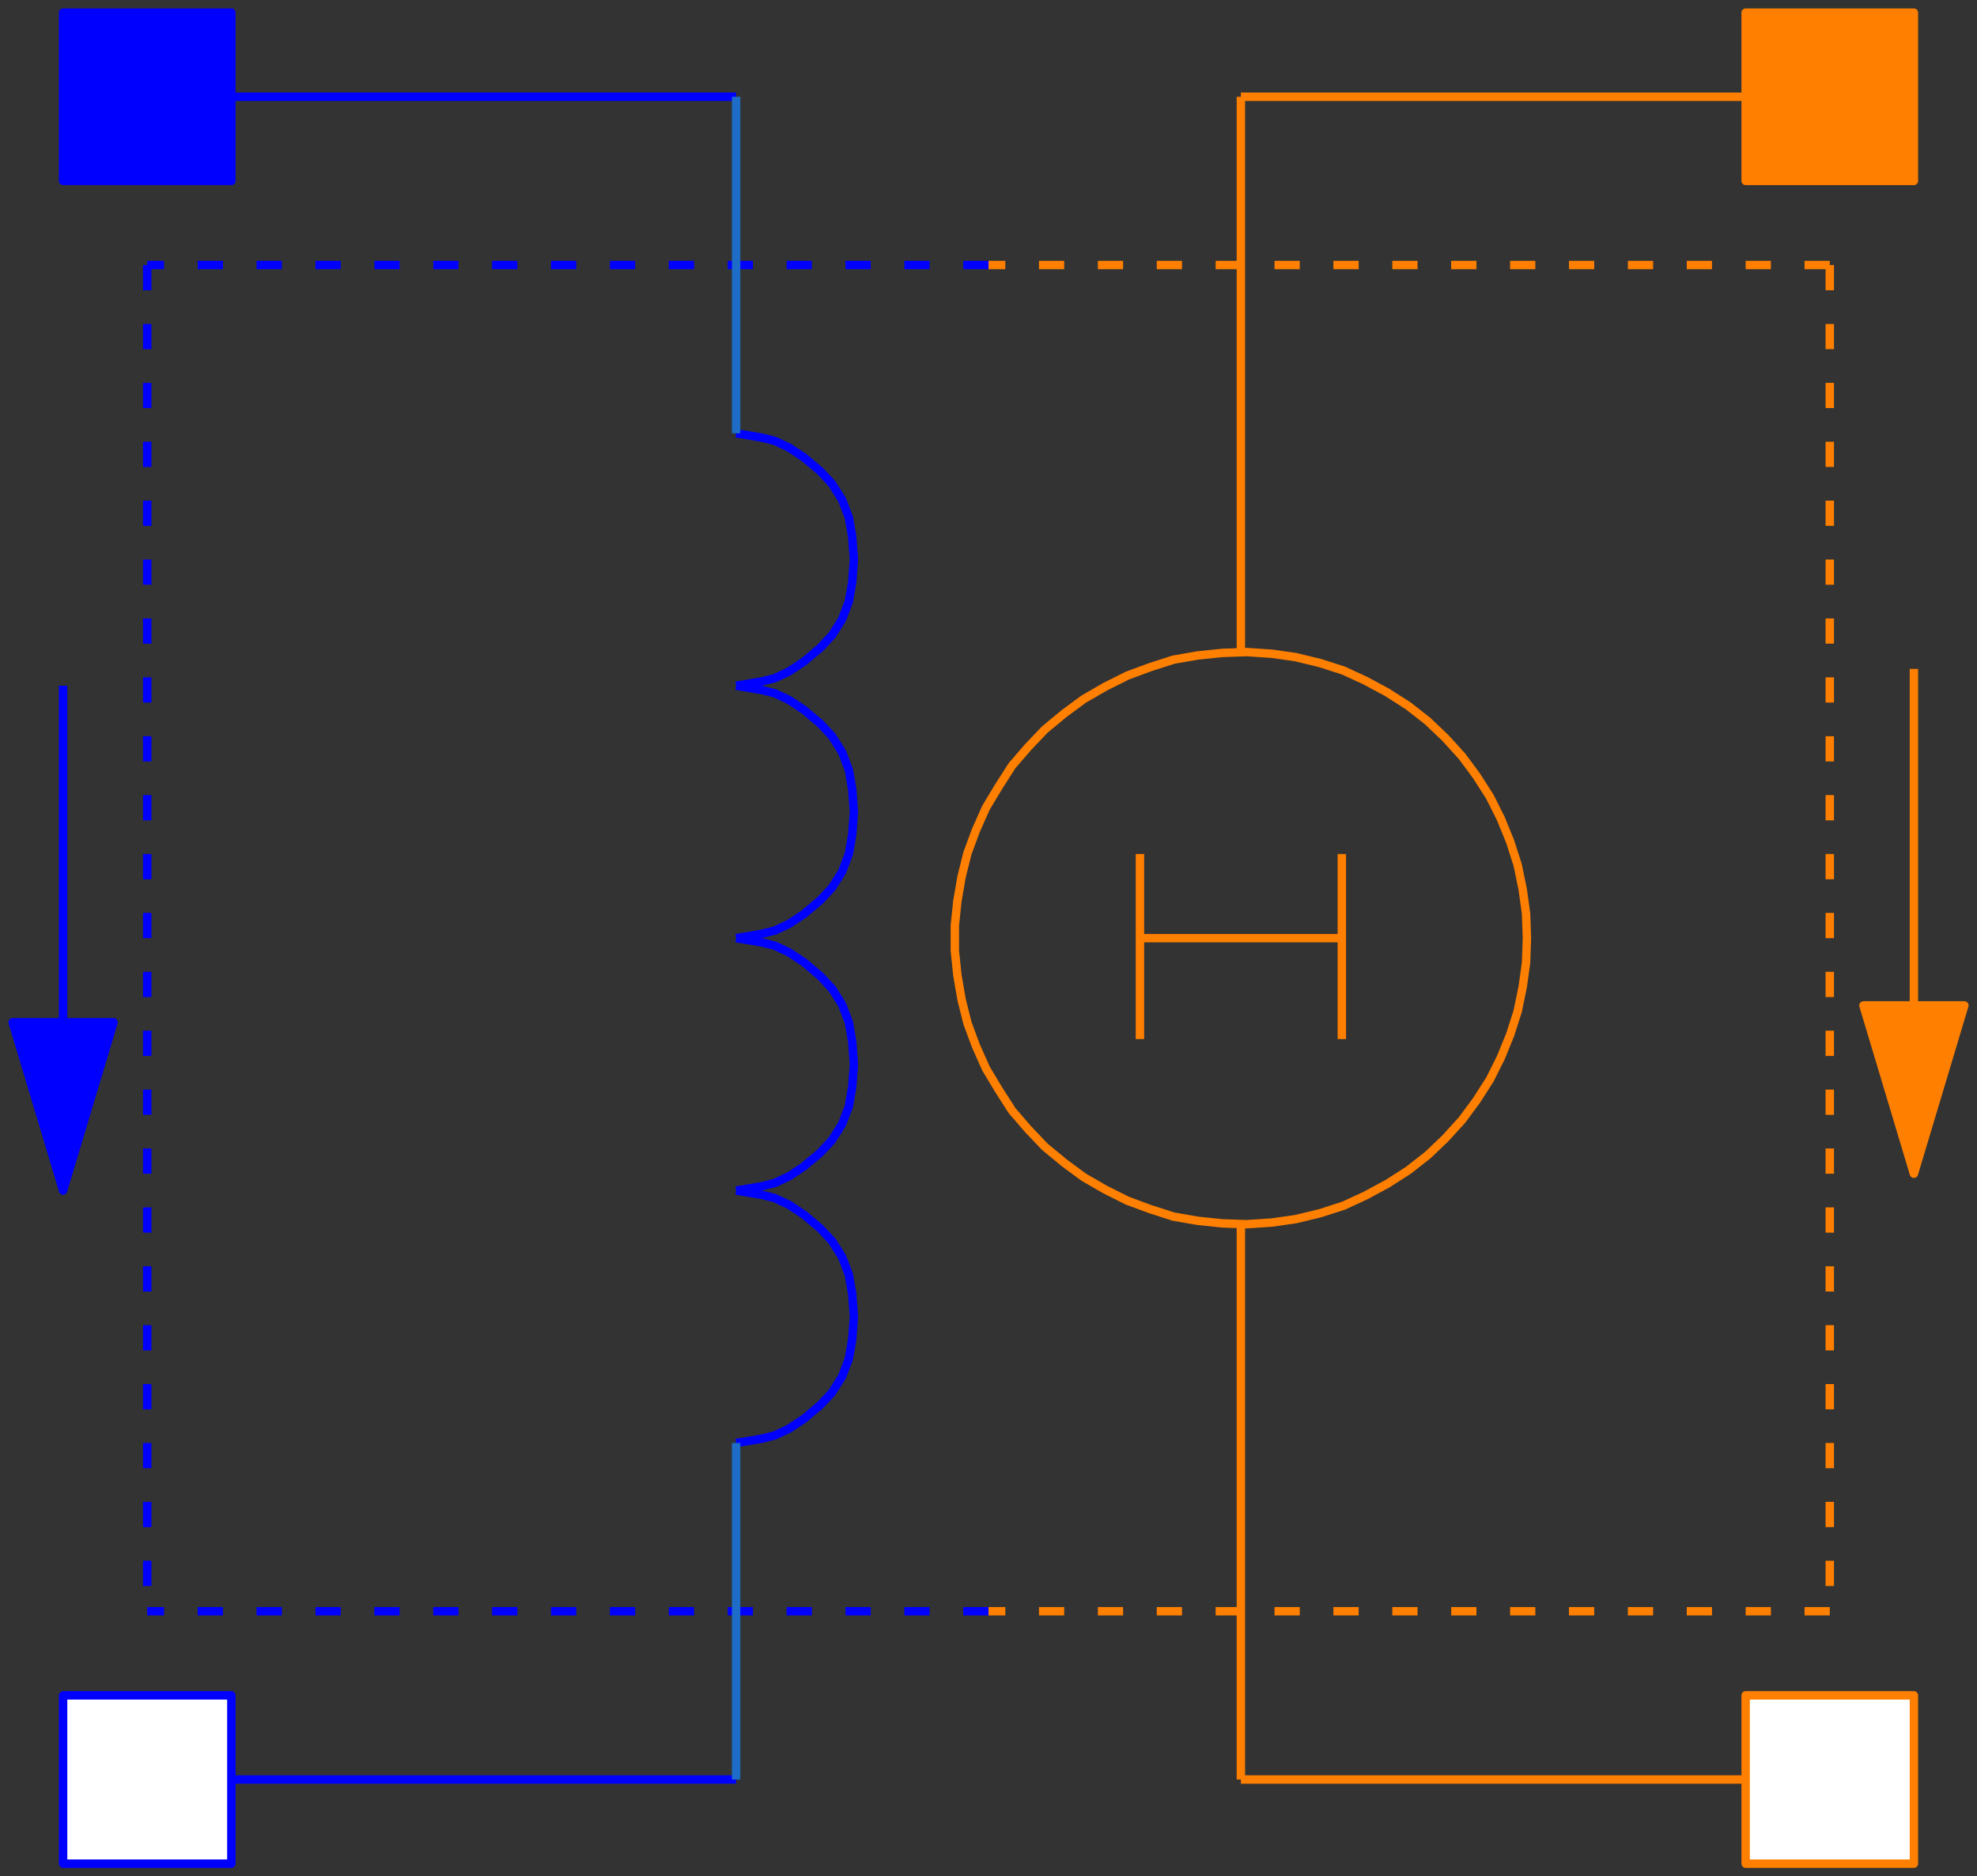 <svg width="235" height="223" xmlns="http://www.w3.org/2000/svg" xmlns:xlink="http://www.w3.org/1999/xlink">
	<rect width="100%" height="100%" fill="#333333" stroke="none"/>
	<g id="Modelica.Magnetic.FluxTubes.Basic.ElectroMagneticConverter" class="component">
		<polyline points="87.5,11.5 27.5,11.5" fill-opacity="0" stroke="#0000FF" stroke-width="1.0" stroke-linecap="butt" stroke-linejoin="round" />
		<polyline points="87.5,211.5 27.5,211.5" fill-opacity="0" stroke="#0000FF" stroke-width="1.0" stroke-linecap="butt" stroke-linejoin="round" />
		<polyline points="117.5,31.5 17.5,31.5" fill-opacity="0" stroke="#0000FF" stroke-dasharray="3 4" stroke-width="1.0" stroke-linecap="butt" stroke-linejoin="round" />
		<polyline points="17.5,31.5 17.5,191.5" fill-opacity="0" stroke="#0000FF" stroke-dasharray="3 4" stroke-width="1.0" stroke-linecap="butt" stroke-linejoin="round" />
		<polyline points="117.5,191.5 17.5,191.5" fill-opacity="0" stroke="#0000FF" stroke-dasharray="3 4" stroke-width="1.0" stroke-linecap="butt" stroke-linejoin="round" />
		<polyline points="217.5,31.5 117.5,31.5" fill-opacity="0" stroke="#FF7F00" stroke-dasharray="3 4" stroke-width="1.0" stroke-linecap="butt" stroke-linejoin="round" />
		<polyline points="217.5,191.5 117.5,191.5" fill-opacity="0" stroke="#FF7F00" stroke-dasharray="3 4" stroke-width="1.0" stroke-linecap="butt" stroke-linejoin="round" />
		<polyline points="217.5,31.5 217.5,191.5" fill-opacity="0" stroke="#FF7F00" stroke-dasharray="3 4" stroke-width="1.0" stroke-linecap="butt" stroke-linejoin="round" />
		<polygon points="181.5,111.5 181.4,108.6 181.0,105.7 180.4,102.8 179.5,100.0 178.4,97.3 177.1,94.7 175.5,92.2 173.8,89.9 171.8,87.7 169.7,85.7 167.4,83.9 164.9,82.3 162.3,80.9 159.7,79.7 156.9,78.8 154.0,78.1 151.2,77.7 148.2,77.5 145.3,77.6 142.4,77.9 139.5,78.4 136.7,79.3 134.0,80.3 131.4,81.6 128.8,83.1 126.5,84.8 124.2,86.7 122.2,88.8 120.3,91.0 118.7,93.5 117.2,96.0 116.0,98.7 115.0,101.4 114.3,104.2 113.8,107.1 113.5,110.0 113.5,113.0 113.8,115.9 114.3,118.8 115.0,121.6 116.0,124.3 117.2,127.0 118.7,129.5 120.3,132.0 122.2,134.2 124.2,136.3 126.5,138.2 128.8,139.9 131.4,141.4 134.0,142.7 136.7,143.7 139.5,144.6 142.4,145.1 145.3,145.4 148.2,145.5 151.2,145.3 154.0,144.9 156.9,144.2 159.7,143.3 162.3,142.1 164.9,140.7 167.4,139.1 169.7,137.3 171.8,135.3 173.8,133.1 175.5,130.8 177.1,128.3 178.4,125.7 179.5,123.0 180.4,120.2 181.0,117.3 181.4,114.4" fill-opacity="0" stroke="#FF7F00" stroke-width="1.0" stroke-linecap="butt" stroke-linejoin="round" />
		<polyline points="147.5,211.5 147.5,145.5" fill-opacity="0" stroke="#FF7F00" stroke-width="1.0" stroke-linecap="butt" stroke-linejoin="round" />
		<polyline points="135.5,111.5 159.5,111.5" fill-opacity="0" stroke="#FF7F00" stroke-width="1.0" stroke-linecap="butt" stroke-linejoin="round" />
		<polyline points="159.5,101.5 159.5,123.5" fill-opacity="0" stroke="#FF7F00" stroke-width="1.0" stroke-linecap="butt" stroke-linejoin="round" />
		<polyline points="147.5,77.5 147.5,11.5" fill-opacity="0" stroke="#FF7F00" stroke-width="1.0" stroke-linecap="butt" stroke-linejoin="round" />
		<polyline points="147.5,11.5 207.5,11.5" fill-opacity="0" stroke="#FF7F00" stroke-width="1.0" stroke-linecap="butt" stroke-linejoin="round" />
		<polyline points="147.5,211.5 207.5,211.5" fill-opacity="0" stroke="#FF7F00" stroke-width="1.0" stroke-linecap="butt" stroke-linejoin="round" />
		<polyline points="135.5,101.5 135.5,123.5" fill-opacity="0" stroke="#FF7F00" stroke-width="1.0" stroke-linecap="butt" stroke-linejoin="round" />
		<polyline points="7.5,81.5 7.5,141.5" fill-opacity="0" stroke="#0000FF" stroke-width="1.0" stroke-linecap="butt" stroke-linejoin="round" />
		<polygon points="7.5,141.5 13.5,121.5 1.5,121.5" fill="#0000FF" stroke="#0000FF" stroke-width="1.0" stroke-linecap="butt" stroke-linejoin="round" />
		<polyline points="227.5,79.5 227.5,139.5" fill-opacity="0" stroke="#FF8000" stroke-width="1.0" stroke-linecap="butt" stroke-linejoin="round" />
		<polygon points="227.5,139.5 233.5,119.5 221.5,119.5" fill="#FF8000" stroke="#FF8000" stroke-width="1.0" stroke-linecap="butt" stroke-linejoin="round" />
		<polyline points="87.5,51.5 90.5,52.0 92.1,52.4 93.8,53.2 95.6,54.4 97.5,56.0 97.5,56.0 98.9,57.5 100.1,59.4 100.9,61.5 101.3,63.8 101.5,66.5 101.5,66.5 101.3,69.2 100.9,71.5 100.1,73.6 98.9,75.5 97.5,77.0 97.5,77.0 95.6,78.6 93.8,79.8 92.1,80.6 90.5,81.0 87.5,81.5" fill-opacity="0" stroke="#0000FF" stroke-width="1.0" stroke-linecap="butt" stroke-linejoin="round" />
		<polyline points="87.5,81.5 90.5,82.0 92.1,82.4 93.8,83.2 95.6,84.4 97.5,86.0 97.5,86.0 98.9,87.5 100.1,89.4 100.9,91.5 101.3,93.8 101.5,96.5 101.5,96.5 101.3,99.2 100.9,101.5 100.1,103.6 98.9,105.5 97.5,107.0 97.5,107.0 95.6,108.6 93.8,109.8 92.1,110.6 90.5,111.0 87.5,111.5" fill-opacity="0" stroke="#0000FF" stroke-width="1.0" stroke-linecap="butt" stroke-linejoin="round" />
		<polyline points="87.5,111.5 90.5,112.0 92.1,112.4 93.8,113.2 95.6,114.4 97.5,116.0 97.5,116.0 98.9,117.5 100.1,119.4 100.9,121.5 101.3,123.8 101.5,126.5 101.5,126.5 101.3,129.2 100.9,131.5 100.1,133.6 98.9,135.5 97.5,137.0 97.5,137.0 95.6,138.6 93.8,139.8 92.1,140.6 90.5,141.0 87.5,141.5" fill-opacity="0" stroke="#0000FF" stroke-width="1.0" stroke-linecap="butt" stroke-linejoin="round" />
		<polyline points="87.5,141.5 90.5,142.0 92.1,142.4 93.8,143.2 95.6,144.4 97.5,146.0 97.5,146.0 98.9,147.5 100.1,149.4 100.9,151.5 101.3,153.8 101.5,156.5 101.5,156.5 101.3,159.2 100.9,161.5 100.1,163.6 98.9,165.5 97.5,167.0 97.5,167.0 95.6,168.6 93.8,169.8 92.1,170.6 90.5,171.0 87.5,171.5" fill-opacity="0" stroke="#0000FF" stroke-width="1.0" stroke-linecap="butt" stroke-linejoin="round" />
		<polyline points="87.5,51.5 87.5,11.5" fill-opacity="0" stroke="#1C6CC8" stroke-width="1.0" stroke-linecap="butt" stroke-linejoin="round" />
		<polyline points="87.5,211.5 87.5,171.5" fill-opacity="0" stroke="#1C6CC8" stroke-width="1.0" stroke-linecap="butt" stroke-linejoin="round" />
		<g id="port_p" class="port">
			<polygon points="207.5,21.5 227.5,21.5 227.5,1.5 207.5,1.5" fill="#FF7F00" stroke="#FF7F00" stroke-width="1.0" stroke-linecap="butt" stroke-linejoin="round" />
		</g>
		<g id="port_n" class="port">
			<polygon points="227.5,221.5 207.5,221.5 207.5,201.5 227.5,201.5" fill="#FFFFFF" stroke="#FF7F00" stroke-width="1.0" stroke-linecap="butt" stroke-linejoin="round" />
		</g>
		<g id="p" class="port">
			<polygon points="27.5,21.5 7.5,21.5 7.5,1.5 27.5,1.5" fill="#0000FF" stroke="#0000FF" stroke-width="1.0" stroke-linecap="butt" stroke-linejoin="round" />
		</g>
		<g id="n" class="port">
			<polygon points="7.5,221.5 27.5,221.5 27.5,201.5 7.5,201.5" fill="#FFFFFF" stroke="#0000FF" stroke-width="1.0" stroke-linecap="butt" stroke-linejoin="round" />
		</g>
	</g>
</svg>
